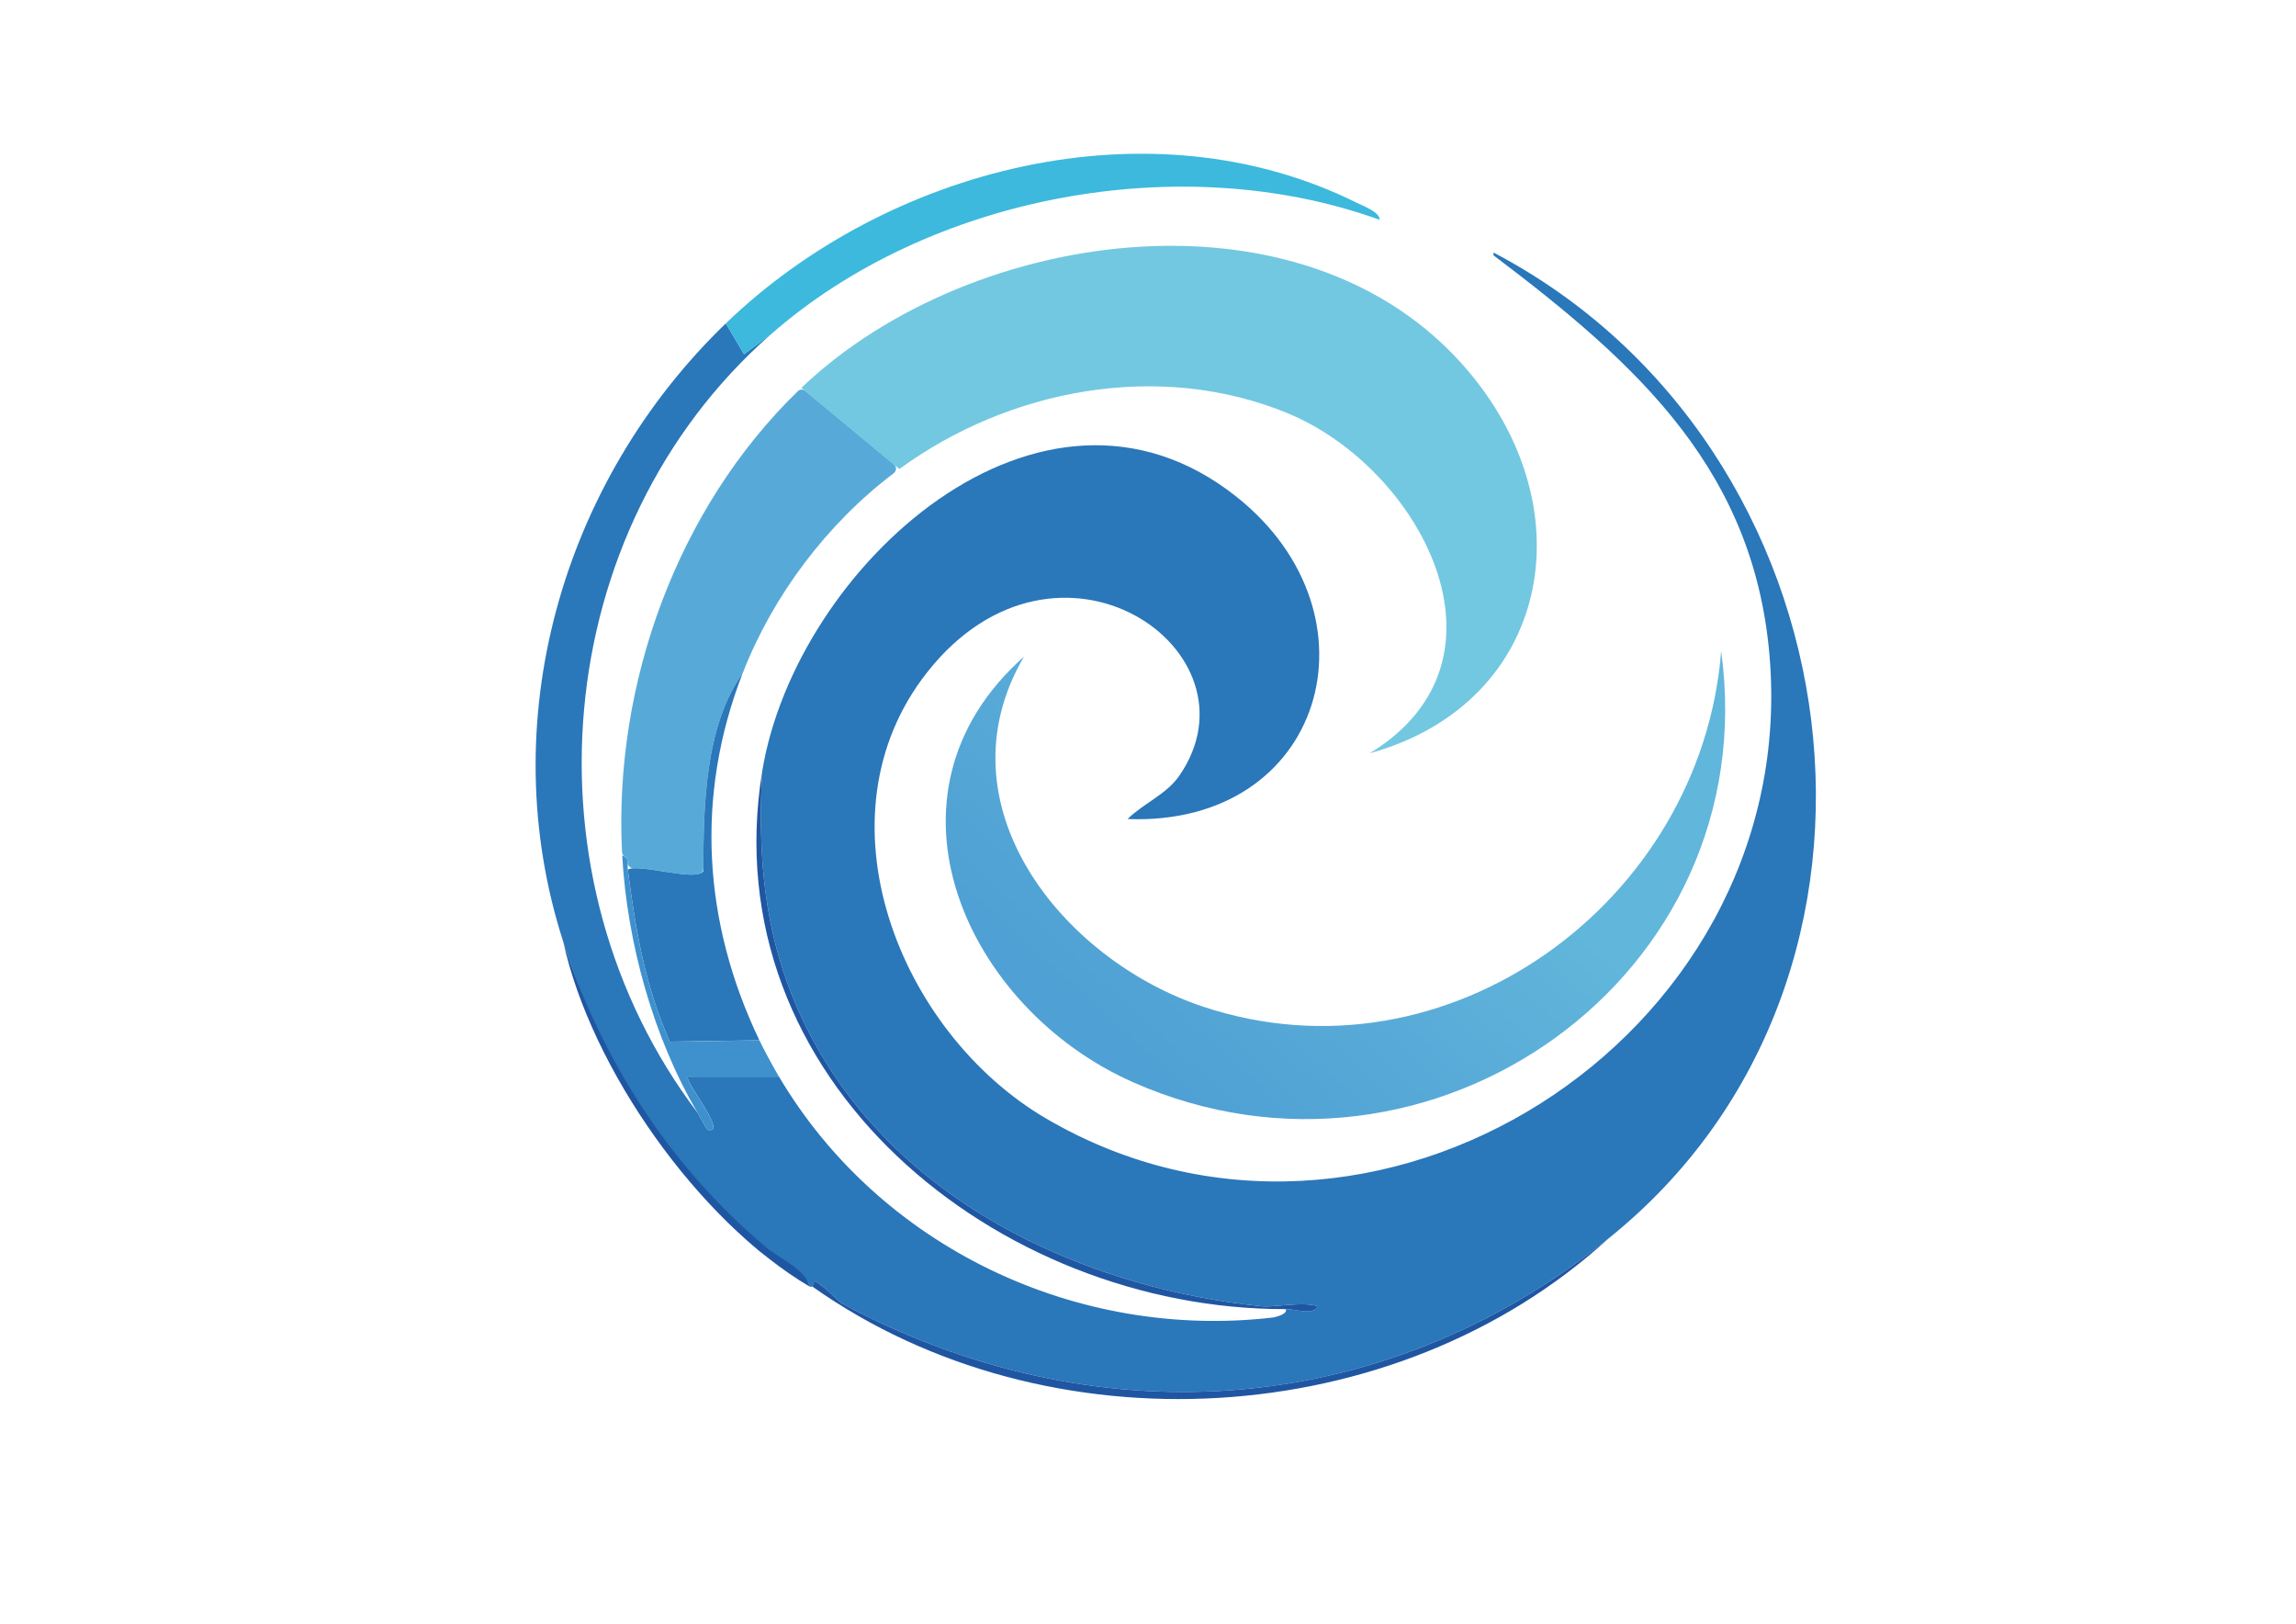<?xml version="1.0" encoding="UTF-8"?>
<svg id="Calque_1" xmlns="http://www.w3.org/2000/svg" xmlns:xlink="http://www.w3.org/1999/xlink" version="1.1" viewBox="0 0 841.89 595.28">
  <!-- Generator: Adobe Illustrator 29.1.0, SVG Export Plug-In . SVG Version: 2.1.0 Build 142)  -->
  <defs>
    <style>
      .st0 {
        fill: none;
      }

      .st1 {
        fill: #57aad8;
      }

      .st2 {
        fill: #3f91ce;
      }

      .st3 {
        fill: url(#Dégradé_sans_nom_12);
      }

      .st4 {
        fill: #72c8e0;
      }

      .st5 {
        fill: #3cb9dd;
      }

      .st6 {
        fill: #2a77ba;
      }

      .st7 {
        fill: #1f56a2;
      }
    </style>
    <linearGradient id="Dégradé_sans_nom_12" data-name="Dégradé sans nom 12" x1="507" y1="274.99" x2="410.52" y2="381.52" gradientUnits="userSpaceOnUse">
      <stop offset="0" stop-color="#61b6db"/>
      <stop offset="1" stop-color="#4fa0d4"/>
    </linearGradient>
  </defs>
  <path class="st0" d="M497.99,285.71c-6.38.16-11.57,7.29-9.75,13.41,4.71.17,9.41.35,14.12.52.55.02,1.12.05,1.6.32.99.57,1.15,1.9,1.2,3.04.15,3.31-.2,7.45-3.28,8.69-1.47.59-3.13.27-4.68-.06-2.16-.46-4.32-.91-6.48-1.37-1.61-.34-3.28-.71-4.54-1.77s-1.89-3.04-.95-4.38"/>
  <path class="st0" d="M524.14,292.52c-4.17-1.15-8.42,2.57-9.49,6.76s.13,8.6,1.33,12.76c4.58-1.5,9.17-3,13.75-4.5,1.56-3.11.07-7.05-2.51-9.37s-6.02-3.41-9.34-4.43"/>
  <g id="Objet_génératif">
    <g>
      <path class="st6" d="M589.53,454.28c-84.92,67.9-190.36,72-280.79,23.61-1.3-.69-7.28-7.4-10.27-8.21l-.51,2.05c-.29-.11-.78.14-1.03,0-1.33-6.23-13.16-8.66-18.13-12.82-34.99-29.25-58.19-70.12-72.21-113.46-26.05-80.53-.72-168.76,59.55-226.89l6.67,11.29,9.75-7.19c-81.48,71.61-91.98,199.51-26.69,285.41.5.85,3.25,6.08,3.59,6.16,7.83,1.78-8.72-17.86-7.19-19.51h33.37c36.99,62.47,109.09,96.72,181.2,88.29.56-.07,5.54-1.22,4.62-3.08,4.11-.01,9.73,2.47,11.81-1.03-5.84-1.87-15.86.47-20.53,0-60.29-6.1-129.65-34.61-163.75-95.99-17.73-31.92-21.51-63.98-19.51-100.1,12.19-74.8,102.39-157.67,174.02-100.61,54.42,43.35,31.96,120.81-40.04,118.07,5.73-5.69,14.24-9.01,18.99-15.91,31.51-45.76-44.61-98.46-92.4-37.99-41.91,53.04-10.41,132.17,43.63,163.75,119.64,69.9,274.85-28.98,265.39-166.83-4.81-70.09-48.04-109.39-101.43-149.68v-1.03c135.13,70.91,161.59,265.97,41.88,361.69Z"/>
      <path class="st4" d="M329.78,171.95l-35.93-29.77c62.72-59.86,188.85-77.38,247.42-2.57,40.37,51.56,24.86,118.9-39.01,136.55,56.44-34.37,18.28-104.84-30.29-124.74-47.1-19.3-101.98-8.82-142.19,20.53Z"/>
      <path class="st3" d="M631.11,238.68c16.39,119.21-106.68,206.22-215.6,158.11-61.28-27.07-97.14-105.41-40.04-156.05-31.71,54.16,13.9,111.12,65.71,128.33,89.75,29.81,182.71-38.41,189.93-130.39Z"/>
      <path class="st1" d="M327.76,173.45c-24.46,18.47-44.29,44.82-55.38,73.23-.05.14-.12.27-.21.38-13.46,18.96-14.26,47.84-14.25,71.37,0,.85-.54,1.61-1.35,1.88-4.52,1.53-18.18-2.33-24.28-1.99-1.14.06-2.07-.85-2.08-1.99-.01-.95-.21-1.8-1.21-2.37-.56-.32-.89-.94-.92-1.58-3.08-61.64,20.22-125.93,64.48-168.99.73-.71,1.88-.75,2.66-.1l32.61,27.02c.99.82.95,2.34-.08,3.12Z"/>
      <path class="st5" d="M282.56,122.67l-9.75,7.19-6.67-11.29c59-56.91,155.46-82.06,231.51-44.15,2,.99,8.49,3.44,8.21,6.16-72.63-26.27-165.27-8.9-223.3,42.09Z"/>
      <path class="st6" d="M272.29,246.89c-17.44,44.86-14.53,91.35,6.16,134.49l-32.85.51c-9.09-20.56-12.58-40.99-15.4-63.14,4.68-2.2,25.82,4.79,27.72.51-.04-23.75.63-53.2,14.37-72.38Z"/>
      <path class="st7" d="M589.53,454.28c-77.89,71.09-205.47,78.32-291.57,17.45l.51-2.05c2.98.81,8.97,7.52,10.27,8.21,90.43,48.39,195.87,44.29,280.79-23.61Z"/>
      <path class="st7" d="M471.46,479.94c-105.64.27-210.4-84.08-191.98-197.12-2,36.12,1.77,68.18,19.51,100.1,34.11,61.39,103.47,89.89,163.75,95.99,4.67.47,14.69-1.87,20.53,0-2.08,3.5-7.7,1.02-11.81,1.03Z"/>
      <path class="st2" d="M230.2,318.76c2.82,22.14,6.31,42.57,15.4,63.14l32.85-.51c1.69,3.52,5.18,9.95,7.19,13.35h-33.37c-1.53,1.65,15.01,21.29,7.19,19.51-.35-.08-3.09-5.31-3.59-6.16-16.26-27.5-25.94-62.49-27.72-94.45,2.91.87,1.8,3.14,2.05,5.13Z"/>
      <path class="st7" d="M296.93,471.73c-41.08-24.3-80.2-80.09-90.35-126.28,14.02,43.34,39.44,82.65,74.43,111.91,4.98,4.16,14.58,8.14,15.91,14.37Z"/>
    </g>
  </g>
</svg>